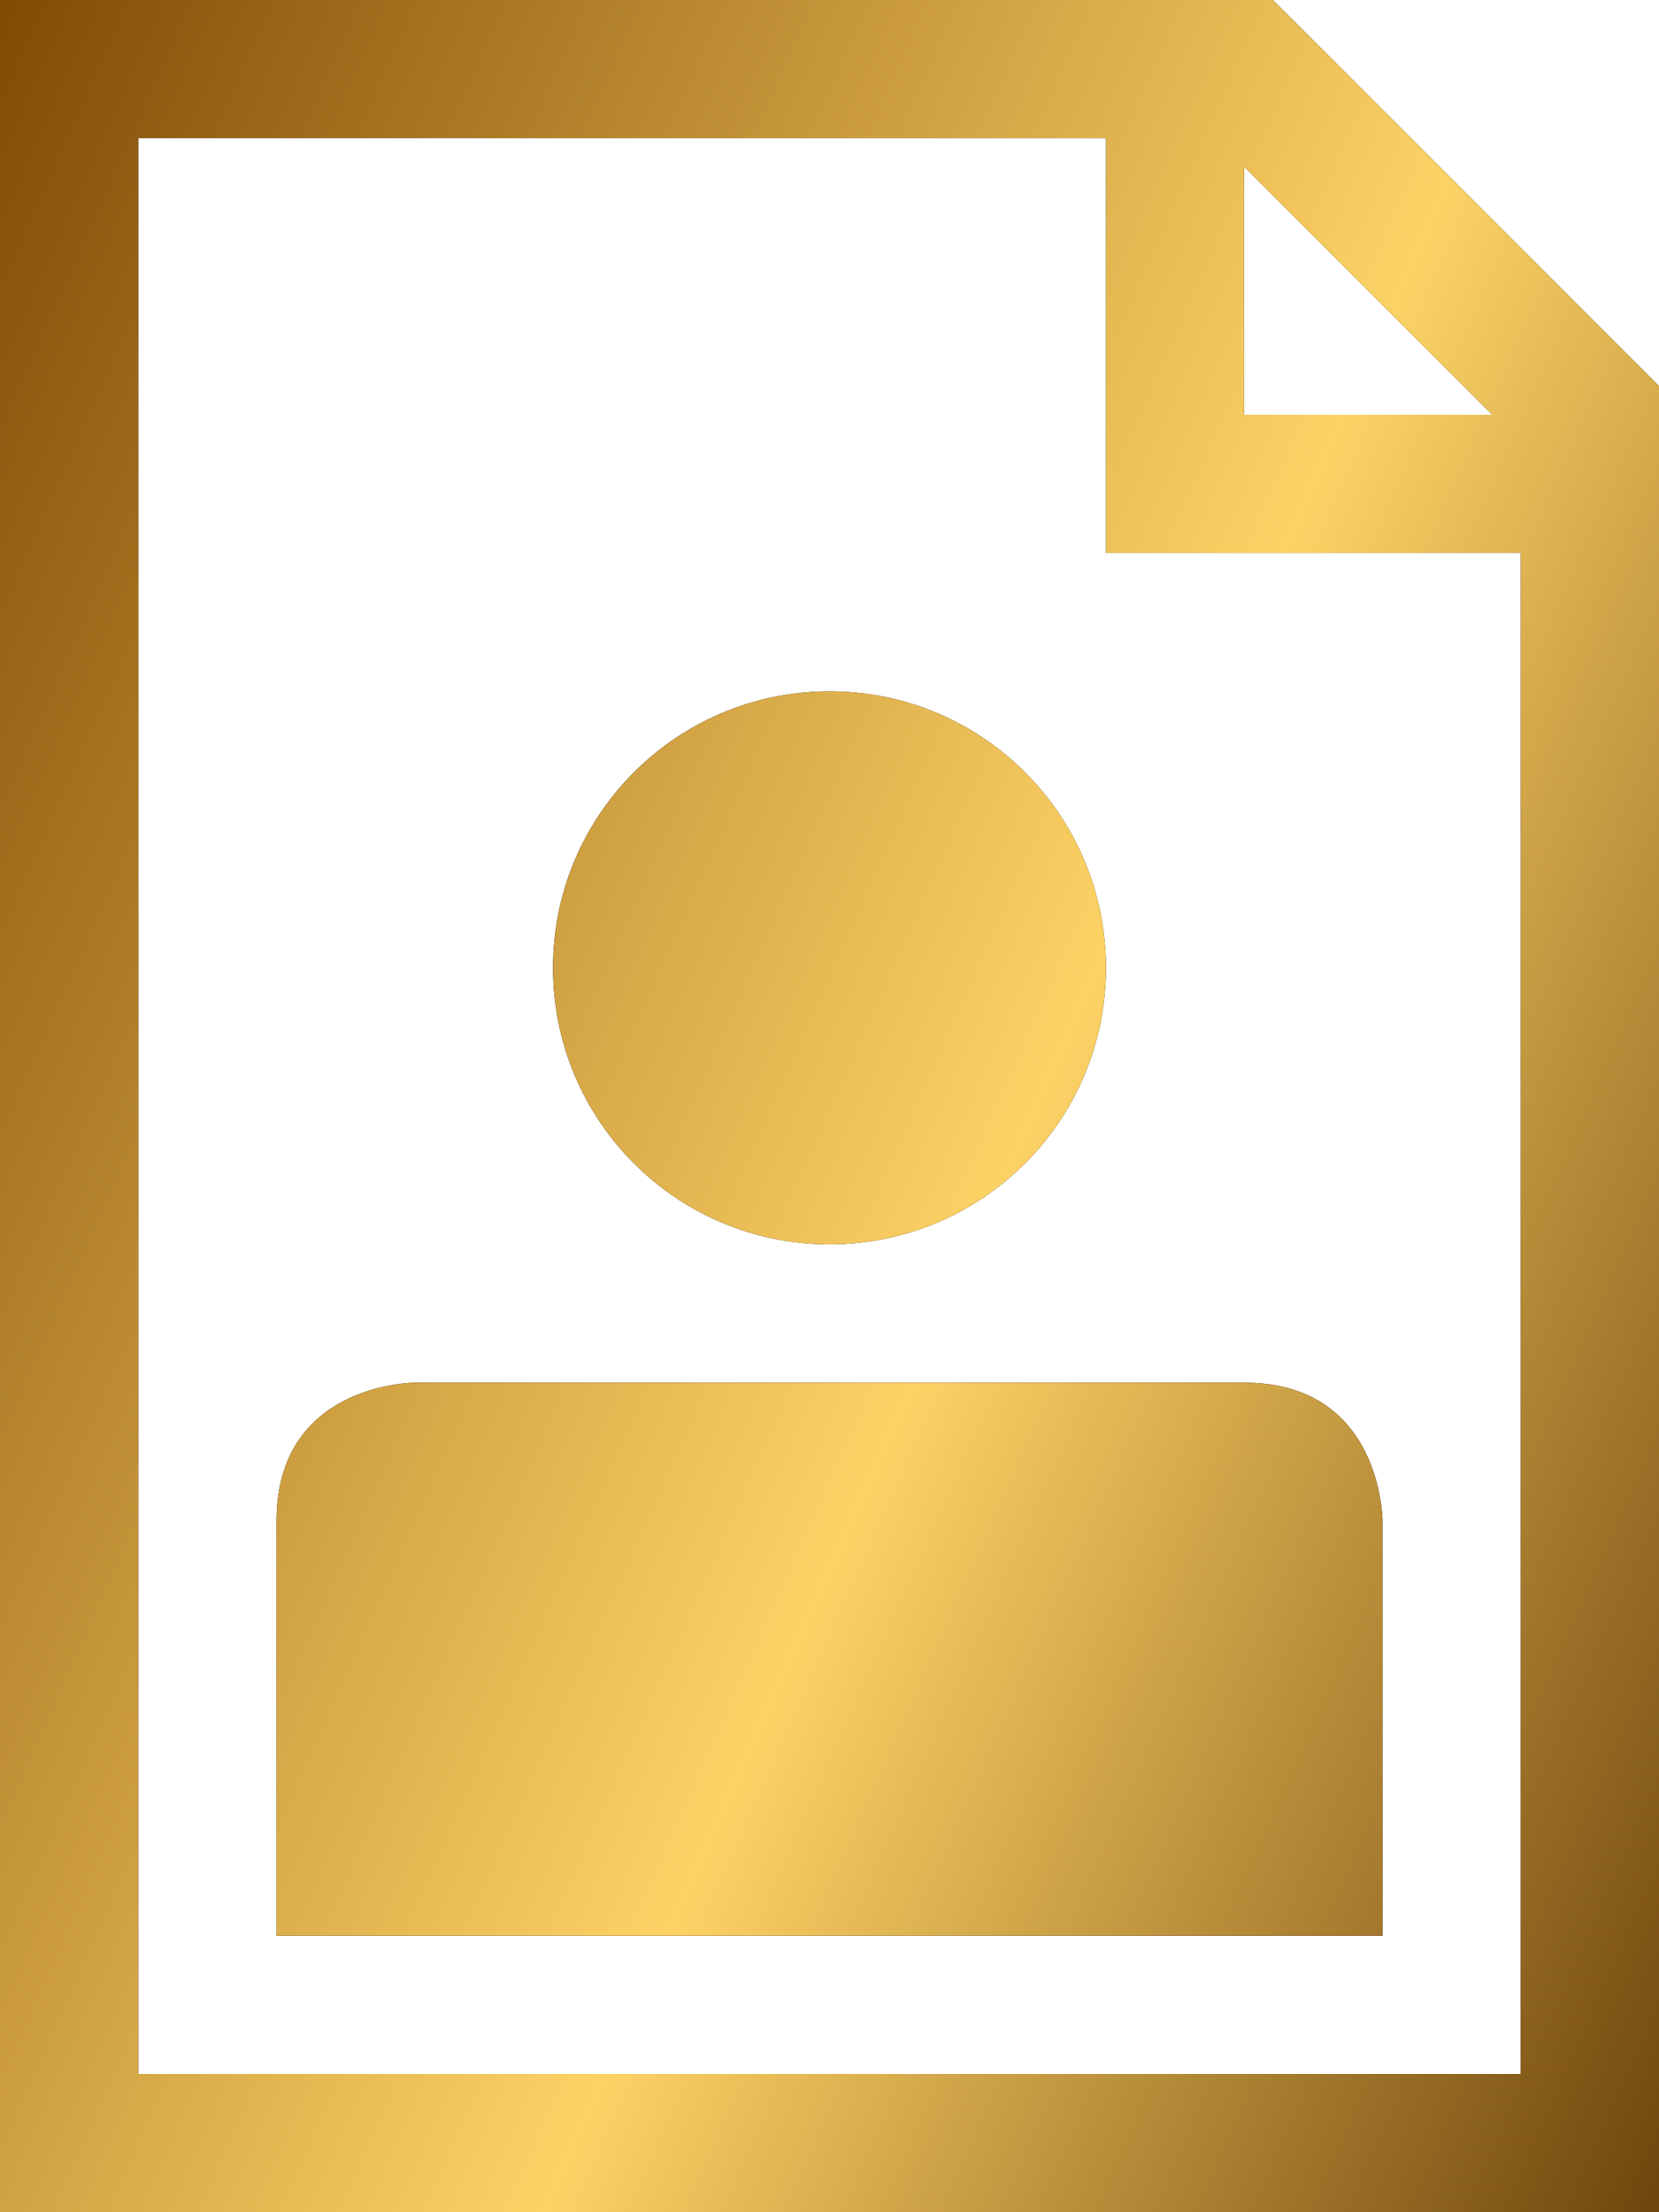 <svg width="12" height="16" viewBox="0 0 12 16" fill="none" xmlns="http://www.w3.org/2000/svg">
<path d="M2 14H10V11C10 11 10 10 9 10C8.5 10 3 10 3 10C3 10 2 10 2 11C2 11.5 2 14 2 14Z" fill="black"/>
<path d="M2 14H10V11C10 11 10 10 9 10C8.5 10 3 10 3 10C3 10 2 10 2 11C2 11.5 2 14 2 14Z" fill="url(#paint0_linear_1317_373)"/>
<path d="M6 9C7.105 9 8 8.105 8 7C8 5.895 7.105 5 6 5C4.895 5 4 5.895 4 7C4 8.105 4.895 9 6 9Z" fill="black"/>
<path d="M6 9C7.105 9 8 8.105 8 7C8 5.895 7.105 5 6 5C4.895 5 4 5.895 4 7C4 8.105 4.895 9 6 9Z" fill="url(#paint1_linear_1317_373)"/>
<path d="M9.207 0H0V16H12V2.792L9.207 0ZM8.999 1.206L10.793 3H8.999V1.206ZM1 15V0.999H8V3.999H11V15H1Z" fill="black"/>
<path d="M9.207 0H0V16H12V2.792L9.207 0ZM8.999 1.206L10.793 3H8.999V1.206ZM1 15V0.999H8V3.999H11V15H1Z" fill="url(#paint2_linear_1317_373)"/>
<defs>
<linearGradient id="paint0_linear_1317_373" x1="6.348" y1="-14.891" x2="22.879" y2="-7.523" gradientUnits="userSpaceOnUse">
<stop stop-color="#7D4702"/>
<stop offset="0.573" stop-color="#FDD265"/>
<stop offset="1" stop-color="#683E08"/>
</linearGradient>
<linearGradient id="paint1_linear_1317_373" x1="6.348" y1="-14.891" x2="22.879" y2="-7.523" gradientUnits="userSpaceOnUse">
<stop stop-color="#7D4702"/>
<stop offset="0.573" stop-color="#FDD265"/>
<stop offset="1" stop-color="#683E08"/>
</linearGradient>
<linearGradient id="paint2_linear_1317_373" x1="6.348" y1="-14.891" x2="22.879" y2="-7.523" gradientUnits="userSpaceOnUse">
<stop stop-color="#7D4702"/>
<stop offset="0.573" stop-color="#FDD265"/>
<stop offset="1" stop-color="#683E08"/>
</linearGradient>
</defs>
</svg>
